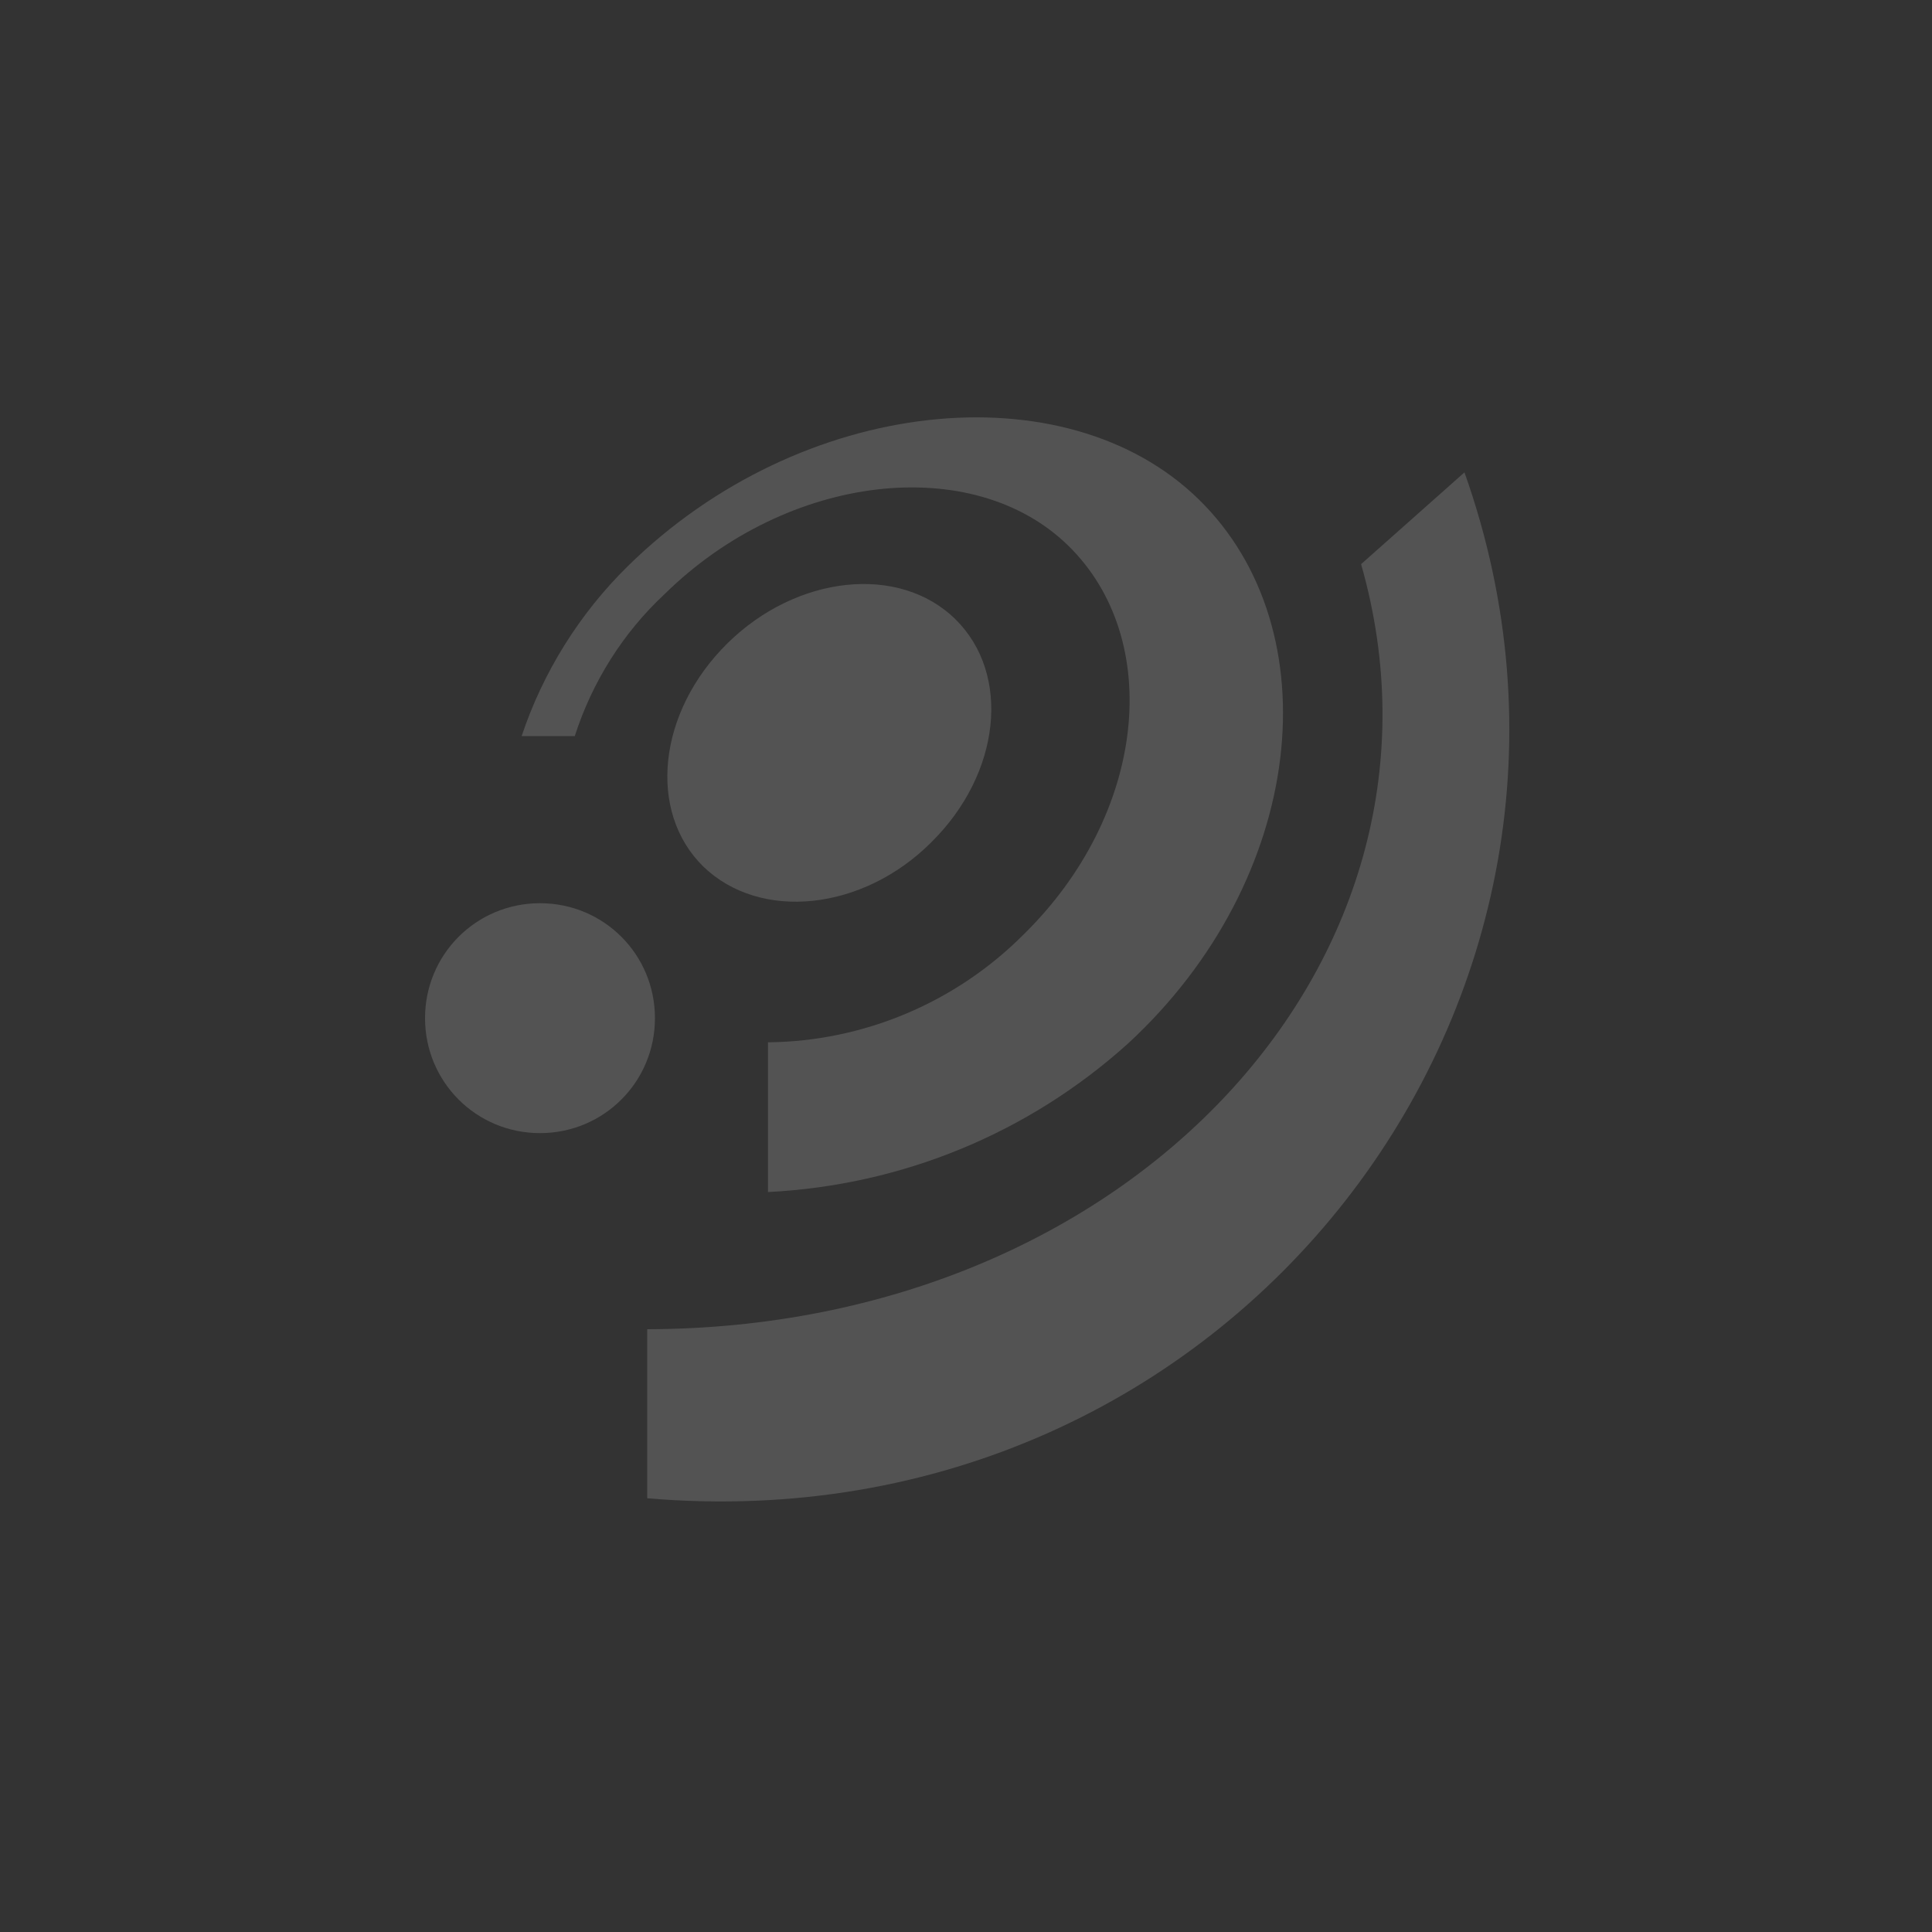 <svg version="1.1" id="Ebene_2_1_" xmlns="http://www.w3.org/2000/svg" x="0" y="0" viewBox="0 0 200 200" xml:space="preserve"><rect x="0" y="0" width="200" height="200" fill="#333333" stroke="none"/><style>.st0{fill:rgba(255,255,255,.16)}</style><path class="st0" d="M151.6 48.9l-10.7 9.5c11.6 40.6-23.7 79.1-73.9 79.2v17.5c60.6 5.2 103.9-51.9 84.6-106.2zM44 105.4c0-6.6 5.3-11.9 11.9-11.9s11.9 5.3 11.9 11.9c0 6.6-5.3 11.9-11.9 11.9S44 112 44 105.4m52.4-18.2c7.2-7.1 8.3-17.4 2.5-23.1s-16.4-4.6-23.6 2.5S67 84 72.8 89.7c5.9 5.7 16.5 4.6 23.6-2.5z"/><path class="st0" d="M124.1 51.7C110.3 38.2 82.9 41 65 58.6c-5 4.9-8.8 11-11 17.6h5.5c1.8-5.6 5-10.7 9.3-14.7 12.7-12.5 31.9-14.7 41.8-5s8.1 27.8-4.7 40.3c-7 7-16.5 11-26.4 11.1v15.5c13.9-.7 27-6.1 37.3-15.4 18.4-17 21.1-42.8 7.3-56.3z"/></svg>